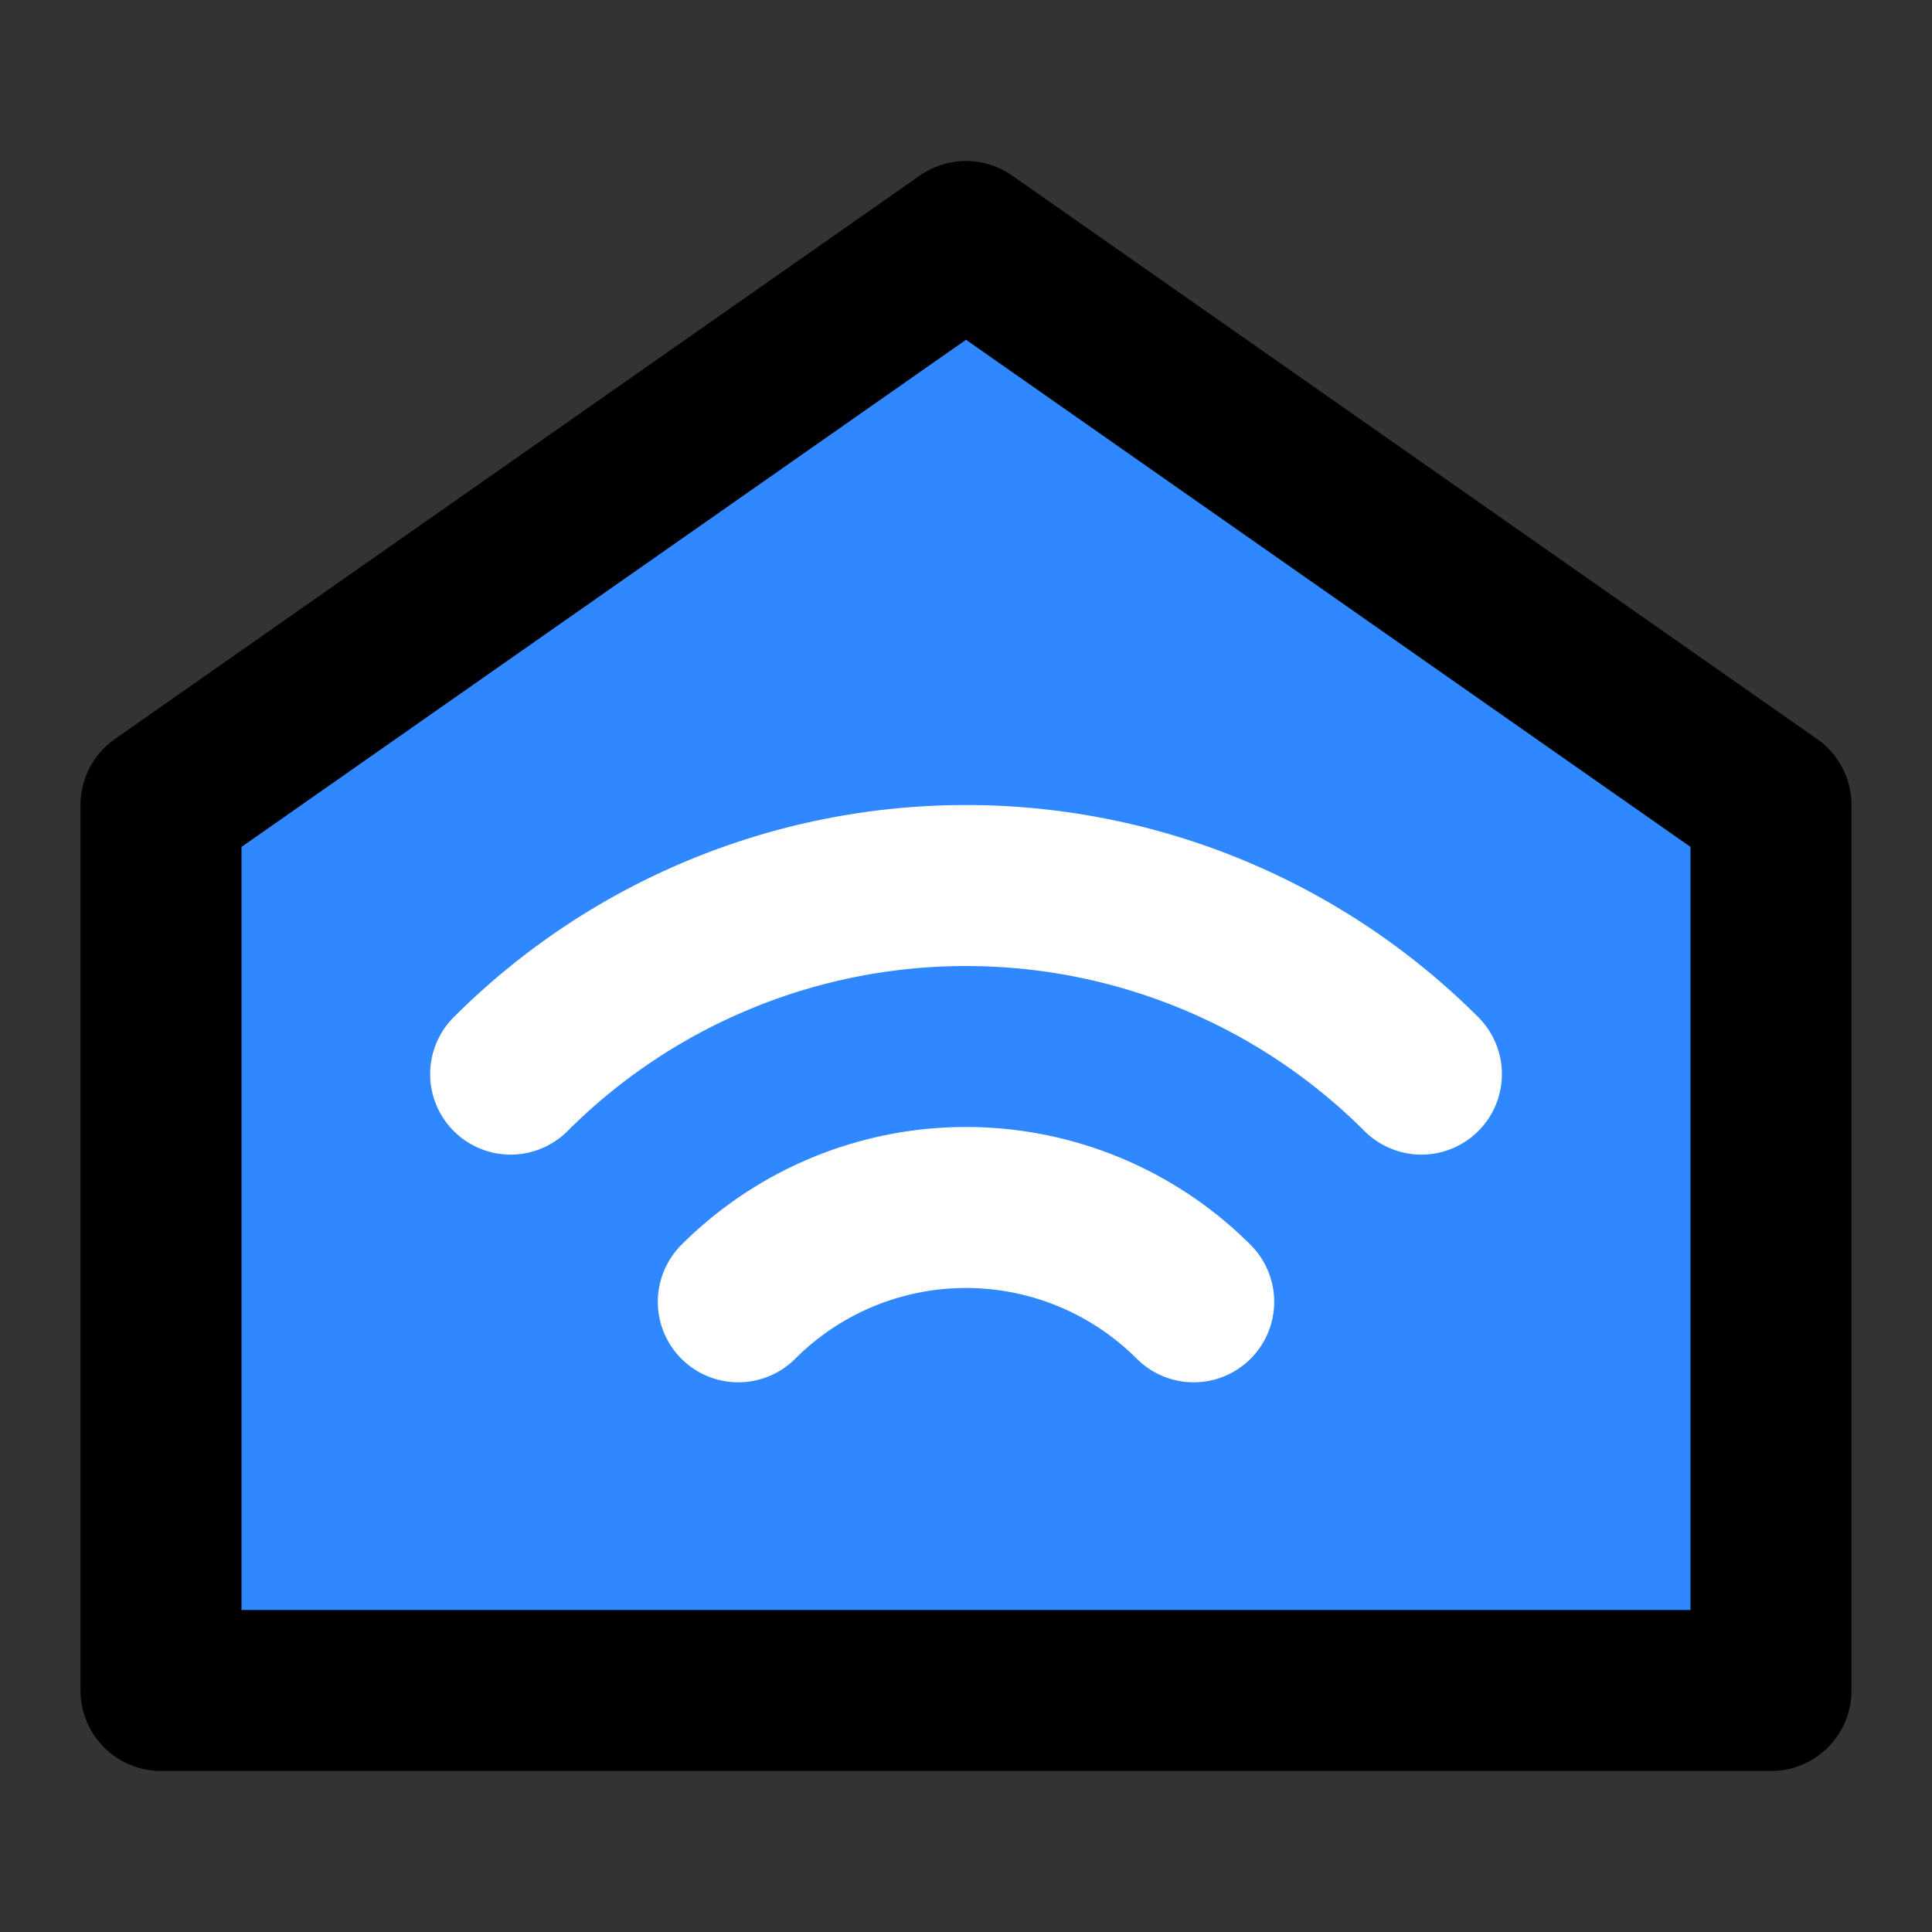 <svg width="48" height="48" fill="none" xmlns="http://www.w3.org/2000/svg"><rect width="100%" height="100%" fill="#333333" stroke="none"/><path d="M4 20 24 6l20 14v22H4V20Z" fill="#2F88FF" stroke="#000" stroke-width="4" stroke-linecap="round" stroke-linejoin="round"/><path d="M12.687 26.686a16.002 16.002 0 0 1 22.627 0M18.343 32.343a8 8 0 0 1 11.314 0" stroke="#fff" stroke-width="4" stroke-linecap="round" stroke-linejoin="round"/></svg>
